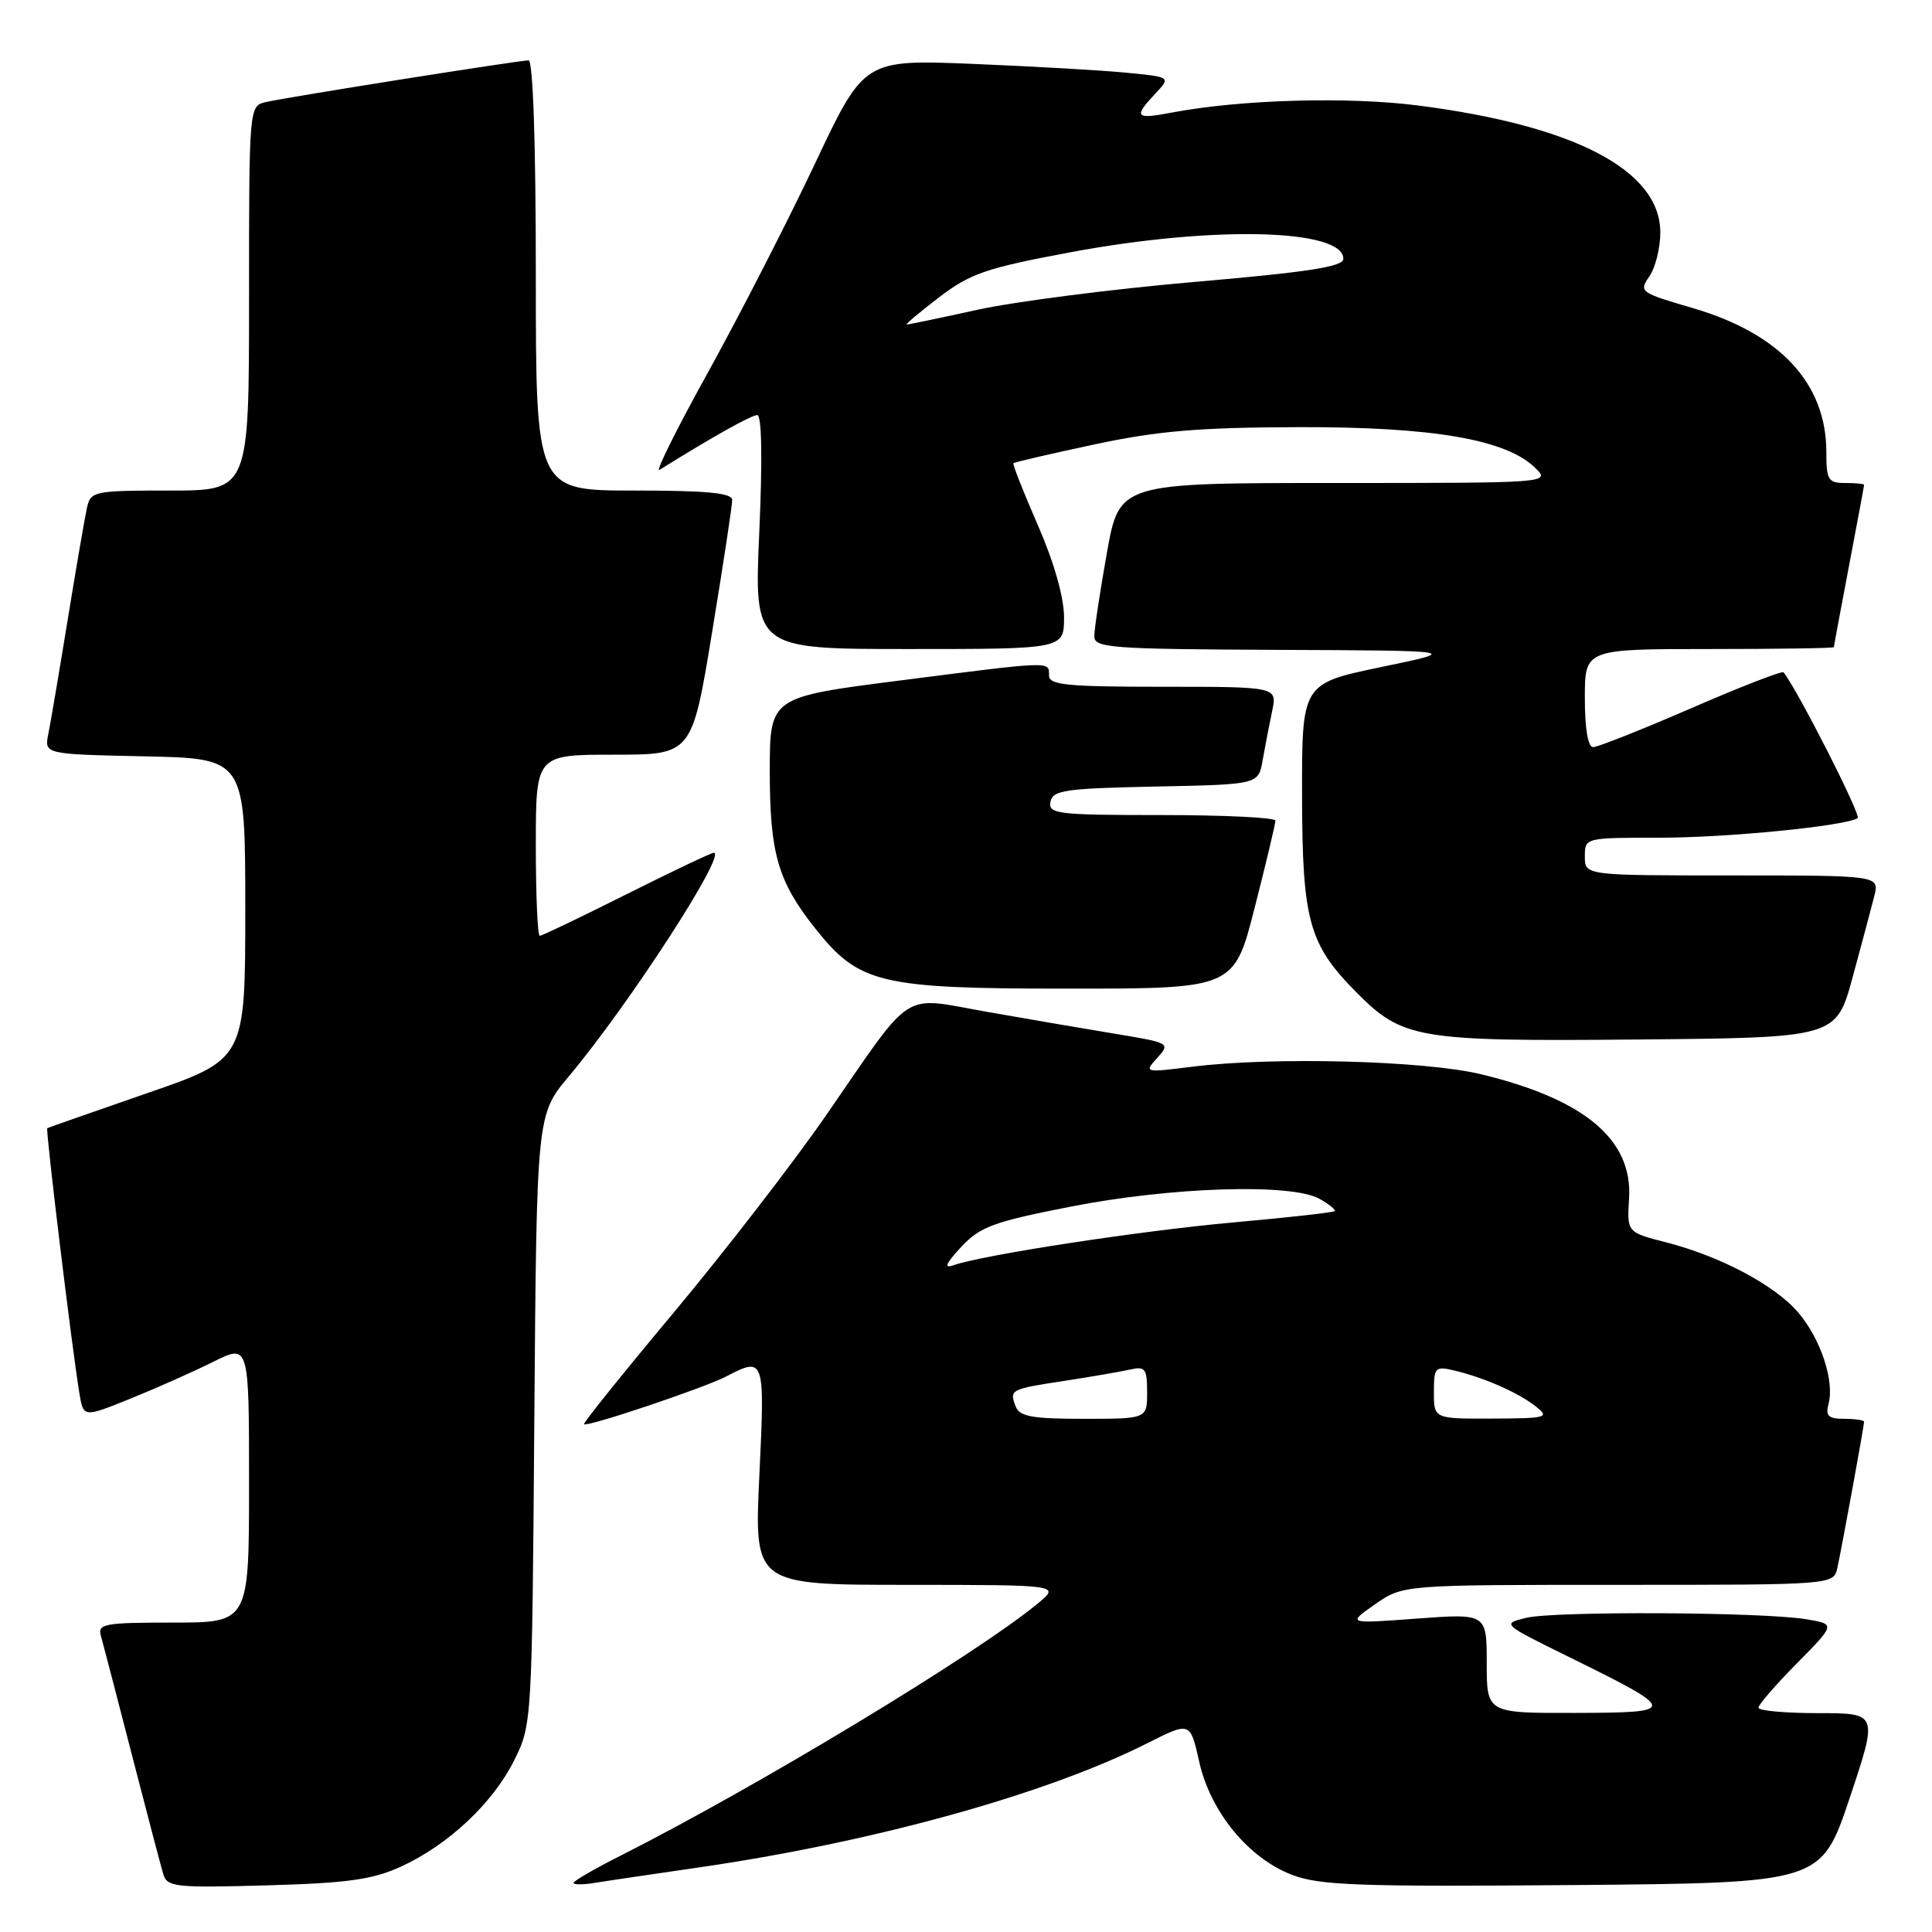 <?xml version="1.0" encoding="UTF-8" standalone="no"?>
<!DOCTYPE svg PUBLIC "-//W3C//DTD SVG 1.1//EN" "http://www.w3.org/Graphics/SVG/1.1/DTD/svg11.dtd" >
<svg xmlns="http://www.w3.org/2000/svg" xmlns:xlink="http://www.w3.org/1999/xlink" version="1.1" viewBox="0 0 256 256">
 <g >
 <path fill="currentColor"
d=" M 53.12 247.34 C 59.40 244.47 65.33 238.90 68.15 233.22 C 70.48 228.54 70.50 228.19 70.80 188.10 C 71.11 147.70 71.11 147.70 75.39 142.60 C 83.30 133.18 96.38 113.00 94.58 113.00 C 94.24 113.00 89.03 115.48 83.00 118.50 C 76.97 121.53 71.80 124.00 71.52 124.00 C 71.23 124.00 71.00 118.60 71.00 112.00 C 71.00 100.00 71.00 100.00 81.35 100.00 C 91.69 100.00 91.69 100.00 94.36 83.75 C 95.83 74.81 97.03 66.94 97.02 66.25 C 97.00 65.32 93.72 65.00 84.00 65.00 C 71.00 65.00 71.00 65.00 71.00 36.50 C 71.00 19.03 70.63 8.00 70.04 8.00 C 68.77 8.00 38.11 12.86 35.25 13.52 C 33.00 14.04 33.00 14.04 33.00 39.52 C 33.00 65.00 33.00 65.00 22.52 65.00 C 12.47 65.00 12.02 65.09 11.53 67.25 C 11.25 68.49 10.11 75.12 8.99 82.00 C 7.87 88.88 6.71 95.72 6.41 97.22 C 5.85 99.94 5.85 99.94 19.18 100.22 C 32.50 100.50 32.50 100.50 32.50 120.43 C 32.50 140.36 32.50 140.36 19.50 144.85 C 12.35 147.33 6.39 149.41 6.26 149.49 C 6.02 149.65 9.58 179.04 10.53 184.67 C 11.06 187.84 11.06 187.84 17.28 185.33 C 20.70 183.95 25.64 181.75 28.25 180.45 C 33.00 178.08 33.00 178.08 33.00 196.54 C 33.00 215.00 33.00 215.00 22.93 215.00 C 13.82 215.00 12.91 215.17 13.37 216.75 C 13.64 217.71 15.49 224.80 17.47 232.50 C 19.46 240.20 21.33 247.33 21.64 248.35 C 22.15 250.04 23.25 250.16 35.35 249.82 C 46.06 249.52 49.36 249.06 53.12 247.34 Z  M 92.50 247.46 C 115.63 244.12 138.62 237.76 152.04 230.98 C 157.71 228.12 157.71 228.12 158.90 233.43 C 160.39 240.10 165.45 246.25 171.26 248.45 C 174.90 249.83 180.17 250.01 208.41 249.78 C 241.32 249.50 241.32 249.50 245.09 238.25 C 248.85 227.00 248.85 227.00 240.93 227.00 C 236.57 227.00 233.00 226.68 233.00 226.28 C 233.00 225.89 235.30 223.23 238.11 220.39 C 243.22 215.21 243.22 215.21 239.36 214.56 C 233.63 213.60 206.00 213.46 202.24 214.37 C 198.99 215.16 199.01 215.18 207.74 219.48 C 222.44 226.72 222.47 226.93 208.75 226.97 C 197.00 227.00 197.00 227.00 197.00 220.39 C 197.00 213.79 197.00 213.79 187.75 214.47 C 178.50 215.16 178.50 215.16 182.20 212.58 C 185.89 210.00 185.89 210.00 214.43 210.00 C 242.96 210.00 242.96 210.00 243.46 207.75 C 244.05 205.08 247.00 188.95 247.00 188.39 C 247.00 188.18 245.82 188.00 244.38 188.00 C 242.25 188.00 241.86 187.63 242.30 185.98 C 243.08 182.97 241.27 177.47 238.33 173.98 C 235.27 170.34 228.02 166.48 220.78 164.62 C 215.58 163.29 215.58 163.29 215.86 158.80 C 216.34 151.00 209.97 145.66 196.27 142.35 C 188.77 140.53 168.71 140.01 158.03 141.34 C 151.63 142.14 151.57 142.13 153.34 140.18 C 155.10 138.23 155.01 138.18 147.81 136.99 C 143.79 136.33 136.12 135.01 130.76 134.07 C 119.22 132.04 121.24 130.74 109.45 147.80 C 105.16 154.01 96.13 165.70 89.39 173.78 C 82.64 181.85 77.24 188.57 77.38 188.72 C 77.79 189.12 93.21 183.94 96.20 182.40 C 101.32 179.75 101.36 179.86 100.62 195.50 C 99.93 210.00 99.93 210.00 120.22 210.00 C 140.50 210.01 140.50 210.01 137.50 212.48 C 129.35 219.21 100.28 236.77 82.20 245.90 C 78.79 247.62 76.00 249.24 76.00 249.49 C 76.00 249.74 77.24 249.75 78.75 249.50 C 80.26 249.25 86.45 248.34 92.50 247.46 Z  M 245.48 129.50 C 246.68 125.10 247.97 120.26 248.35 118.75 C 249.04 116.00 249.04 116.00 229.52 116.00 C 210.00 116.00 210.00 116.00 210.00 113.50 C 210.00 111.00 210.00 111.00 219.93 111.00 C 228.92 111.00 244.44 109.46 246.15 108.41 C 246.67 108.09 238.21 91.45 236.33 89.09 C 236.15 88.86 230.65 90.99 224.10 93.84 C 217.55 96.68 211.70 99.00 211.10 99.00 C 210.41 99.00 210.00 96.54 210.00 92.50 C 210.00 86.00 210.00 86.00 226.50 86.00 C 235.57 86.00 243.00 85.89 243.00 85.75 C 243.00 85.61 243.90 80.77 245.00 75.00 C 246.10 69.23 247.00 64.39 247.00 64.25 C 247.00 64.11 245.88 64.00 244.50 64.00 C 242.24 64.00 242.00 63.61 242.00 59.90 C 242.00 50.81 235.87 44.20 224.29 40.82 C 217.33 38.79 217.13 38.65 218.54 36.64 C 219.34 35.49 220.00 32.87 220.00 30.81 C 220.00 22.59 208.73 16.67 188.00 13.99 C 178.65 12.78 164.40 13.18 155.25 14.92 C 150.43 15.84 150.16 15.53 153.07 12.42 C 155.15 10.21 155.15 10.21 149.32 9.64 C 146.12 9.32 136.97 8.80 129.00 8.47 C 114.50 7.88 114.50 7.88 108.00 21.66 C 104.42 29.24 98.07 41.63 93.89 49.20 C 89.70 56.76 86.77 62.64 87.39 62.26 C 94.41 57.88 99.56 55.00 100.34 55.00 C 100.94 55.00 101.04 60.78 100.61 70.50 C 99.92 86.00 99.92 86.00 120.46 86.00 C 141.00 86.00 141.00 86.00 140.99 81.75 C 140.98 79.12 139.66 74.48 137.51 69.56 C 135.60 65.19 134.15 61.51 134.29 61.38 C 134.42 61.24 139.25 60.12 145.02 58.89 C 153.38 57.10 158.83 56.64 172.00 56.60 C 189.93 56.55 199.64 58.23 203.47 62.04 C 205.43 63.99 205.26 64.00 176.88 64.00 C 148.32 64.00 148.32 64.00 146.66 73.31 C 145.75 78.43 145.00 83.38 145.00 84.31 C 145.00 85.85 147.18 86.01 169.25 86.11 C 193.50 86.21 193.50 86.21 183.00 88.39 C 172.50 90.58 172.50 90.58 172.53 105.54 C 172.56 121.96 173.44 125.13 179.65 131.41 C 185.85 137.68 187.75 138.00 216.90 137.74 C 243.30 137.50 243.30 137.50 245.48 129.50 Z  M 166.26 120.24 C 167.77 114.33 169.00 109.15 169.00 108.74 C 169.00 108.33 162.22 108.00 153.93 108.00 C 140.11 108.00 138.88 107.85 139.19 106.25 C 139.49 104.70 141.10 104.47 153.14 104.22 C 166.75 103.95 166.75 103.95 167.31 100.72 C 167.62 98.95 168.18 96.04 168.56 94.25 C 169.25 91.00 169.25 91.00 154.12 91.00 C 141.35 91.00 139.00 90.77 139.00 89.50 C 139.00 87.59 139.56 87.57 119.25 90.17 C 102.00 92.37 102.00 92.37 102.00 102.22 C 102.00 113.06 103.07 116.78 107.99 122.98 C 113.82 130.35 116.53 131.00 141.51 131.00 C 163.52 131.00 163.52 131.00 166.26 120.24 Z  M 134.58 186.36 C 133.73 184.13 133.85 184.07 141.12 182.96 C 144.63 182.42 148.51 181.75 149.75 181.47 C 151.75 181.02 152.00 181.35 152.00 184.48 C 152.00 188.00 152.00 188.00 143.61 188.00 C 136.74 188.00 135.10 187.70 134.58 186.36 Z  M 190.00 184.48 C 190.00 181.15 190.15 181.00 192.75 181.61 C 196.68 182.55 201.18 184.53 203.50 186.36 C 205.37 187.83 204.99 187.94 197.75 187.97 C 190.00 188.00 190.00 188.00 190.00 184.48 Z  M 127.35 165.24 C 129.86 162.55 131.60 161.90 141.85 159.89 C 155.17 157.27 171.14 156.77 174.84 158.85 C 176.12 159.57 177.02 160.31 176.84 160.48 C 176.65 160.66 170.65 161.33 163.50 161.97 C 151.12 163.08 130.16 166.29 126.31 167.66 C 125.03 168.12 125.33 167.42 127.35 165.24 Z  M 124.43 39.40 C 128.58 36.23 130.65 35.52 141.82 33.43 C 160.73 29.89 178.00 30.31 178.00 34.30 C 178.00 35.34 173.34 36.06 158.25 37.36 C 147.39 38.30 134.47 39.96 129.55 41.04 C 124.63 42.12 120.40 43.00 120.16 43.00 C 119.91 43.00 121.83 41.38 124.43 39.40 Z "/>
</g>
</svg>